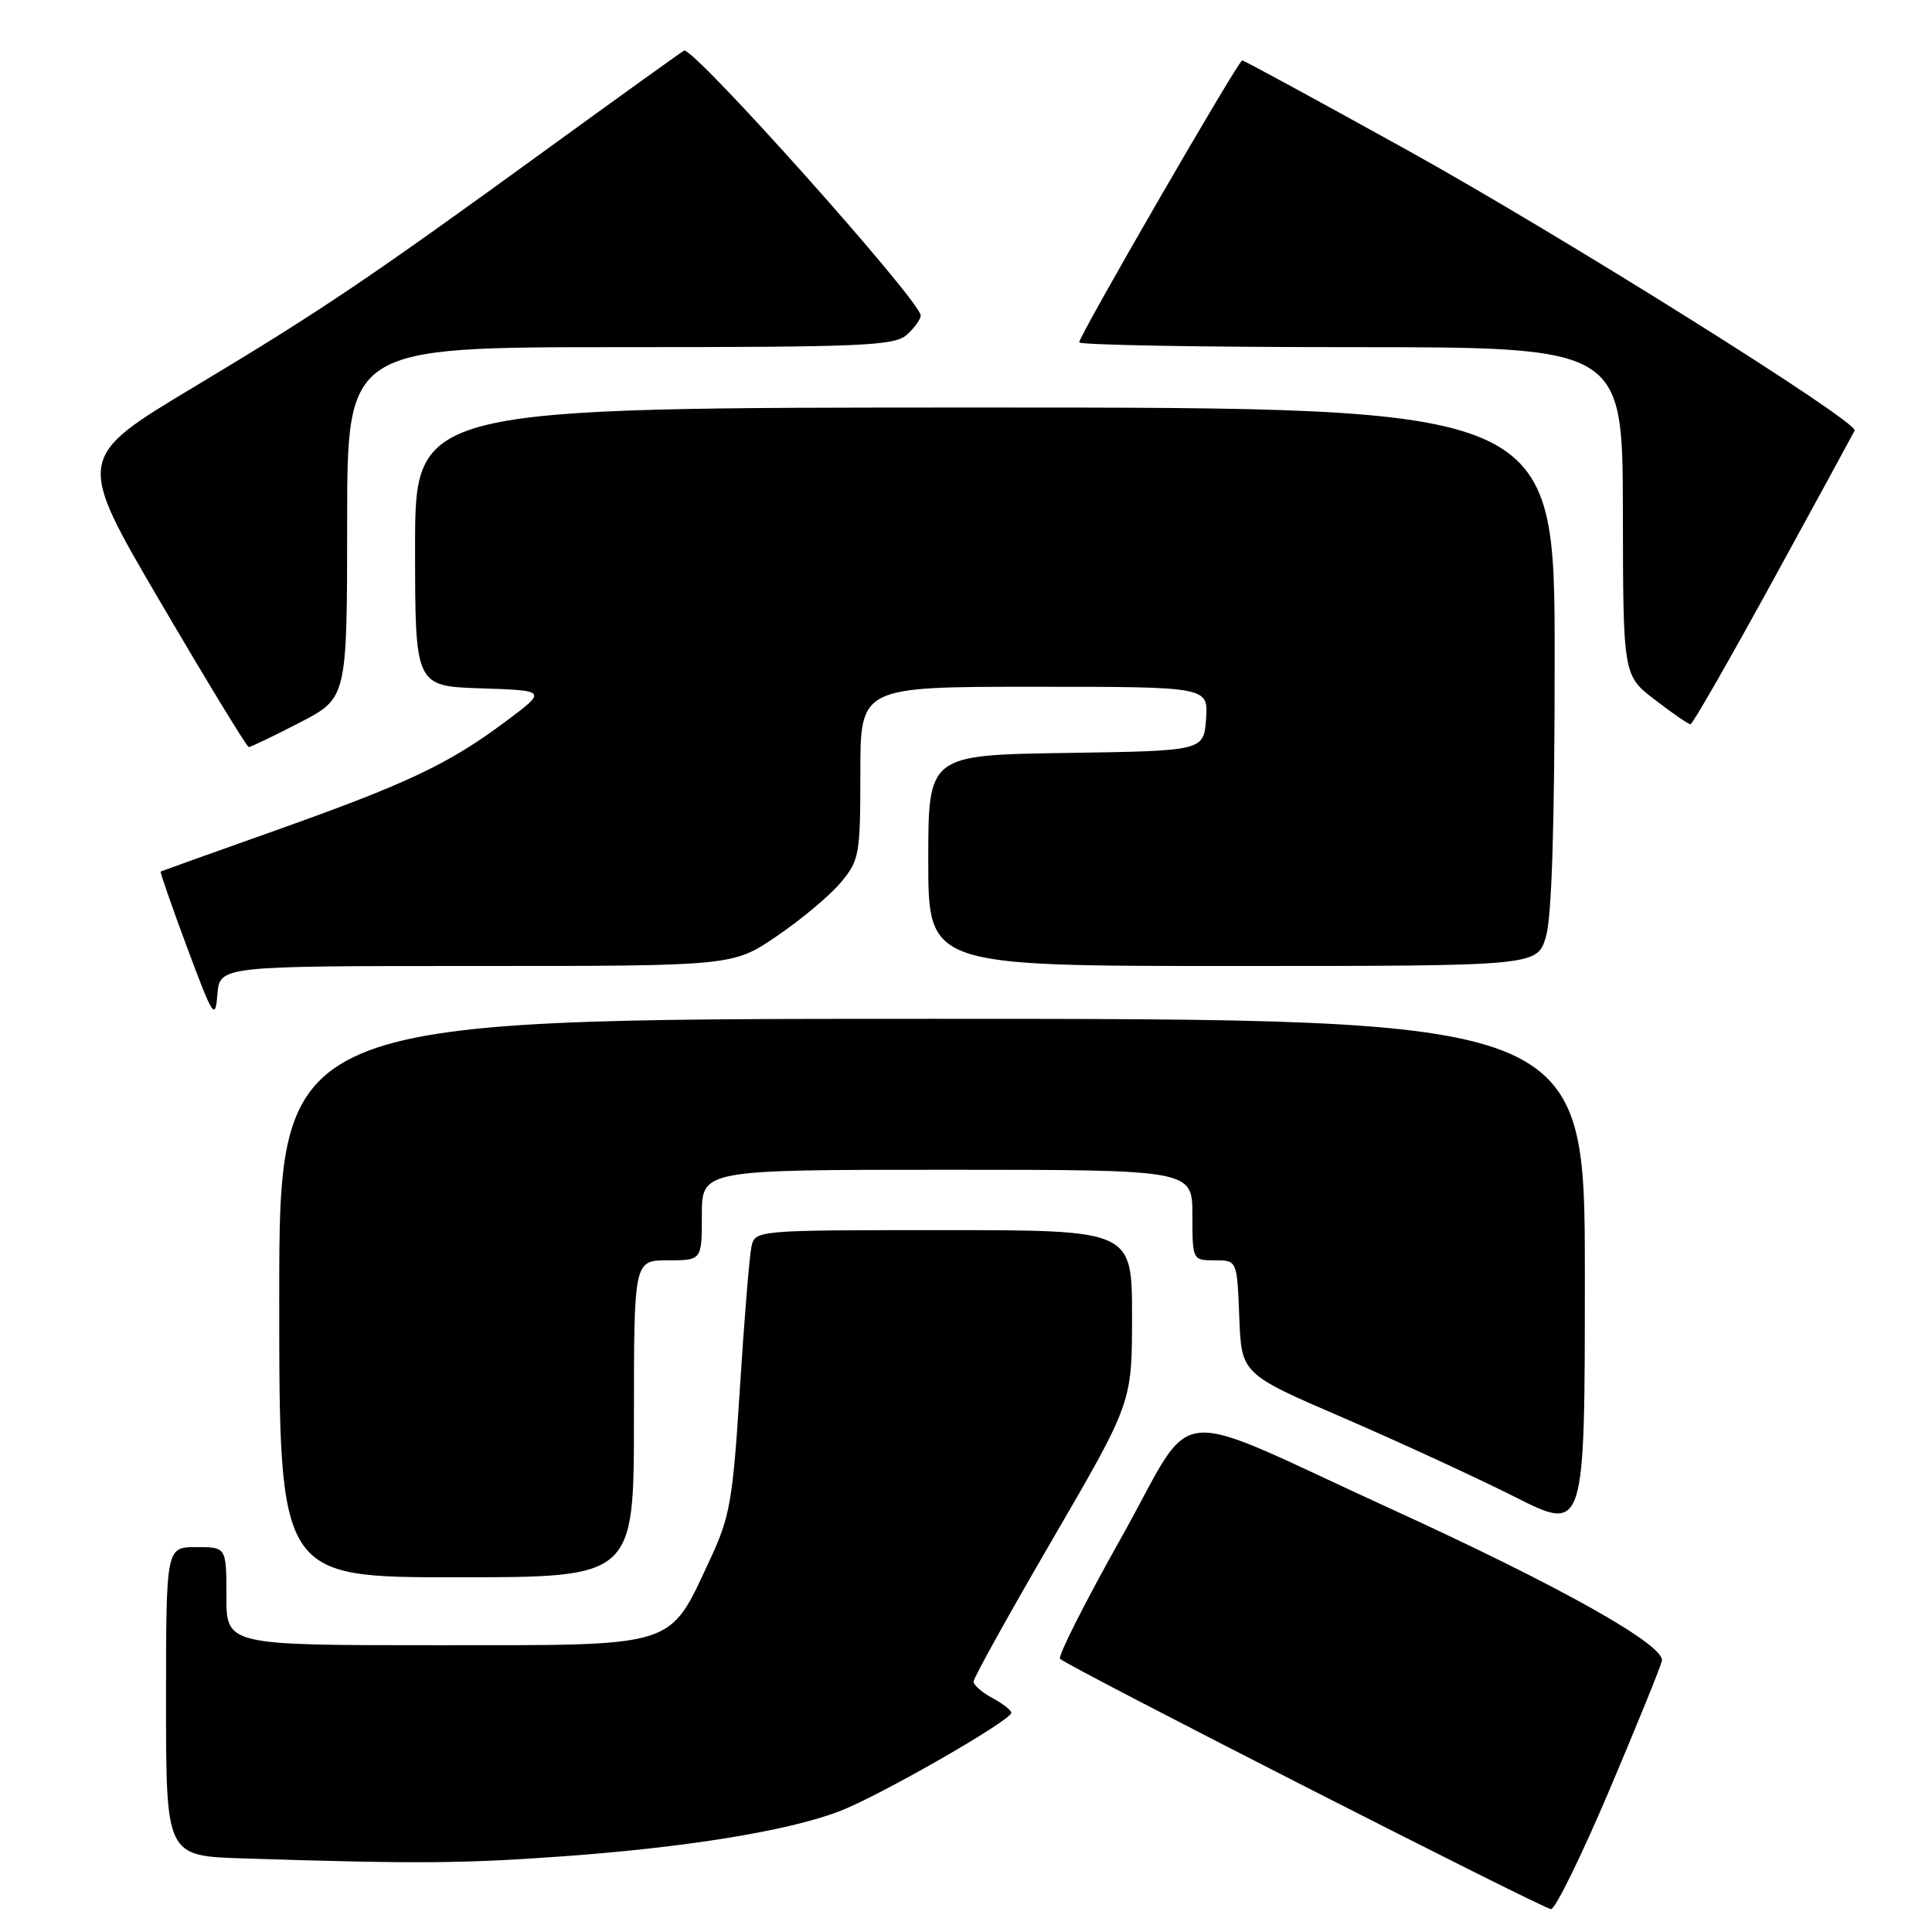 <?xml version="1.0" encoding="UTF-8" standalone="no"?>
<!DOCTYPE svg PUBLIC "-//W3C//DTD SVG 1.1//EN" "http://www.w3.org/Graphics/SVG/1.1/DTD/svg11.dtd" >
<svg xmlns="http://www.w3.org/2000/svg" xmlns:xlink="http://www.w3.org/1999/xlink" version="1.1" viewBox="0 0 256 256">
 <g >
 <path fill="currentColor"
d=" M 213.23 237.25 C 216.90 228.59 220.04 220.86 220.21 220.07 C 220.63 217.99 206.72 210.18 184.50 200.02 C 154.05 186.10 158.75 185.62 148.61 203.68 C 143.81 212.22 140.14 219.48 140.46 219.80 C 141.50 220.83 204.46 252.93 205.52 252.97 C 206.08 252.99 209.55 245.91 213.23 237.25 Z  M 74.50 245.98 C 91.00 244.79 104.33 242.62 111.19 240.02 C 116.47 238.01 134.00 227.97 134.00 226.95 C 134.00 226.61 132.88 225.74 131.50 225.00 C 130.12 224.26 129.00 223.28 129.00 222.81 C 129.00 222.34 133.72 213.84 139.50 203.91 C 150.00 185.85 150.00 185.85 150.00 174.43 C 150.00 163.00 150.00 163.00 125.02 163.00 C 100.04 163.00 100.04 163.00 99.56 165.25 C 99.30 166.49 98.61 174.90 98.04 183.94 C 97.10 198.89 96.74 200.96 94.06 206.69 C 88.55 218.47 90.05 218.00 57.85 218.00 C 30.00 218.00 30.00 218.00 30.00 211.50 C 30.00 205.00 30.00 205.00 26.00 205.00 C 22.00 205.00 22.00 205.00 22.00 225.47 C 22.00 245.93 22.00 245.93 32.25 246.25 C 55.16 246.98 61.10 246.94 74.50 245.98 Z  M 84.00 188.00 C 84.00 167.00 84.00 167.00 88.50 167.00 C 93.00 167.00 93.00 167.00 93.00 161.00 C 93.00 155.00 93.00 155.00 125.50 155.00 C 158.00 155.00 158.00 155.00 158.00 161.00 C 158.00 166.98 158.01 167.00 160.96 167.00 C 163.92 167.00 163.92 167.00 164.21 174.52 C 164.50 182.05 164.50 182.05 178.00 187.87 C 185.43 191.08 195.66 195.80 200.75 198.36 C 210.00 203.02 210.00 203.02 210.00 169.01 C 210.00 135.00 210.00 135.00 123.50 135.00 C 37.00 135.00 37.00 135.00 37.00 172.00 C 37.00 209.00 37.00 209.00 60.50 209.00 C 84.00 209.00 84.00 209.00 84.00 188.00 Z  M 63.12 128.00 C 97.11 128.00 97.11 128.00 102.92 124.05 C 106.12 121.88 109.92 118.70 111.37 116.98 C 113.87 114.00 114.00 113.30 114.00 102.42 C 114.00 91.00 114.00 91.00 137.06 91.00 C 160.11 91.00 160.11 91.00 159.81 95.25 C 159.50 99.50 159.50 99.50 141.25 99.77 C 123.00 100.05 123.00 100.05 123.00 114.02 C 123.00 128.00 123.00 128.00 163.34 128.00 C 203.68 128.00 203.68 128.00 204.84 124.13 C 205.62 121.54 206.00 109.35 206.00 87.13 C 206.00 54.00 206.00 54.00 130.50 54.00 C 55.00 54.00 55.00 54.00 55.00 72.46 C 55.00 90.92 55.00 90.92 63.75 91.21 C 72.50 91.50 72.50 91.50 66.96 95.63 C 59.38 101.28 53.97 103.83 36.50 110.04 C 28.25 112.97 21.41 115.42 21.29 115.48 C 21.18 115.53 22.75 120.06 24.79 125.54 C 28.25 134.82 28.52 135.25 28.81 131.75 C 29.12 128.00 29.12 128.00 63.12 128.00 Z  M 39.71 95.75 C 45.99 92.50 45.99 92.50 46.00 69.25 C 46.00 46.00 46.00 46.00 82.17 46.00 C 114.43 46.00 118.54 45.82 120.17 44.35 C 121.18 43.43 122.00 42.29 122.00 41.81 C 122.00 39.91 91.75 6.04 90.64 6.71 C 90.01 7.09 82.30 12.63 73.50 19.02 C 48.92 36.88 42.75 41.05 25.78 51.23 C 10.05 60.66 10.05 60.66 21.28 79.82 C 27.45 90.35 32.71 98.98 32.96 98.99 C 33.21 98.99 36.25 97.54 39.71 95.75 Z  M 235.00 76.78 C 240.78 66.23 245.61 57.35 245.75 57.05 C 246.27 55.90 206.63 31.06 186.25 19.77 C 174.57 13.30 164.82 8.00 164.60 8.00 C 164.09 8.00 143.00 44.47 143.00 45.36 C 143.00 45.71 159.20 46.00 179.00 46.00 C 215.00 46.00 215.00 46.00 215.04 67.75 C 215.07 89.50 215.07 89.50 219.29 92.73 C 221.60 94.51 223.72 95.97 224.00 95.97 C 224.28 95.96 229.22 87.33 235.00 76.78 Z "/>
</g>
</svg>